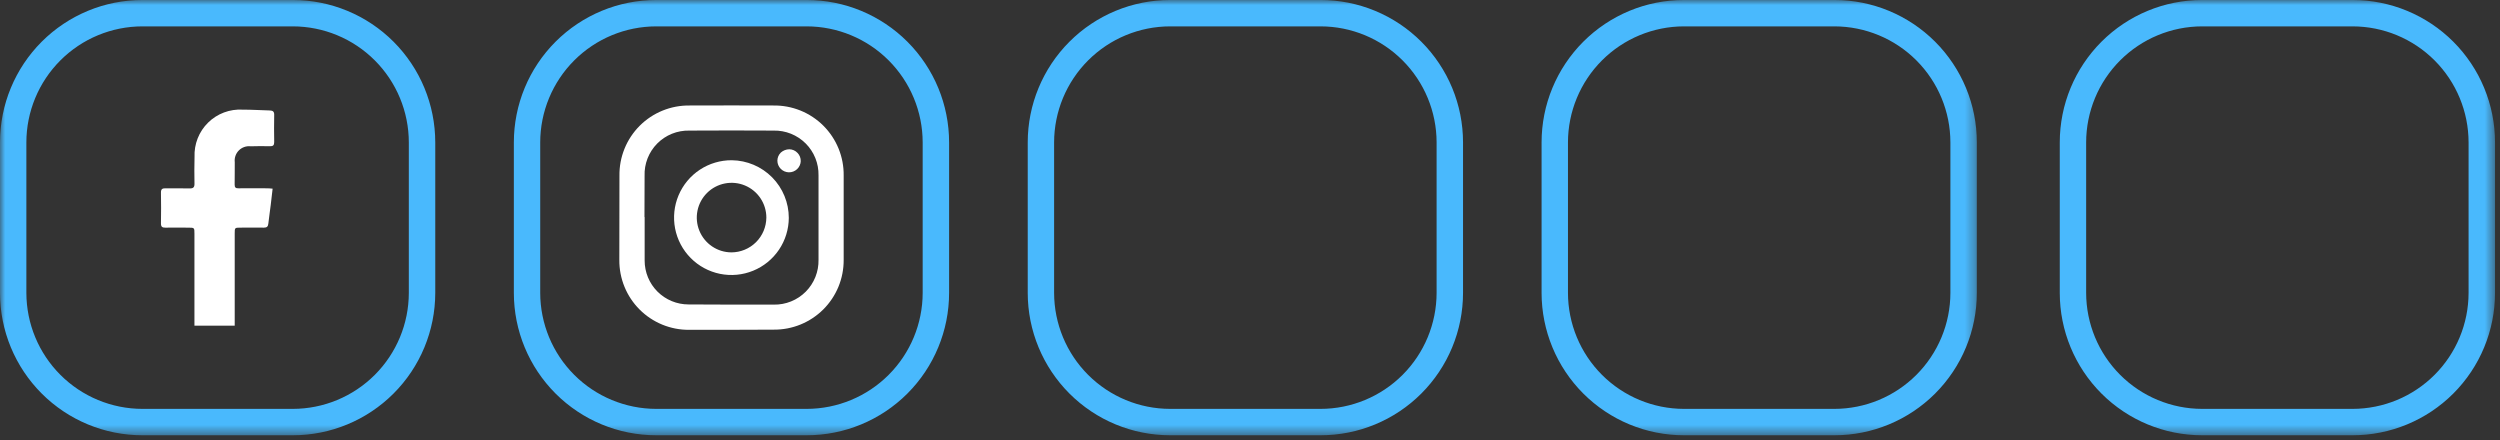 <svg width="250" height="44" viewBox="0 0 250 44" fill="none" xmlns="http://www.w3.org/2000/svg">
<rect x="0" y="0" width="250" height="44" fill="#333333" stroke="none"/>
<mask id="mask0_15_526" style="mask-type:luminance" maskUnits="userSpaceOnUse" x="0" y="0" width="198" height="44">
<path d="M197.683 0H0V43.527H197.683V0Z" fill="white"/>
</mask>
<g mask="url(#mask0_15_526)">
<path d="M29.284 2.637C32.36 2.641 35.308 3.865 37.482 6.041C39.656 8.216 40.879 11.166 40.882 14.242V29.288C40.878 32.364 39.655 35.312 37.481 37.486C35.307 39.661 32.359 40.884 29.284 40.888H14.24C11.165 40.885 8.216 39.662 6.041 37.488C3.866 35.313 2.642 32.364 2.637 29.288V14.242C2.64 11.165 3.864 8.215 6.039 6.039C8.214 3.863 11.164 2.64 14.24 2.637H29.284ZM29.284 -0.001H14.24C10.464 -0.001 6.842 1.5 4.171 4.171C1.501 6.842 0 10.464 0 14.242L0 29.288C0.001 33.065 1.502 36.686 4.173 39.356C6.843 42.026 10.464 43.526 14.24 43.526H29.284C33.06 43.526 36.682 42.026 39.352 39.356C42.023 36.687 43.524 33.065 43.526 29.288V14.242C43.525 10.464 42.025 6.841 39.354 4.17C36.683 1.499 33.061 -0.001 29.284 -0.001Z" fill="#49B9FD"/>
<path d="M23.471 32.569H19.444V23.374C19.444 22.765 19.444 22.765 18.809 22.765C18.053 22.759 17.292 22.753 16.536 22.765C16.219 22.771 16.091 22.677 16.096 22.331C16.114 21.312 16.114 20.286 16.096 19.264C16.09 18.918 16.225 18.824 16.541 18.83C17.338 18.842 18.141 18.819 18.939 18.842C19.319 18.854 19.46 18.742 19.448 18.349C19.425 17.464 19.437 16.578 19.454 15.694C19.428 15.059 19.535 14.425 19.768 13.834C20.002 13.242 20.357 12.706 20.81 12.261C21.264 11.815 21.806 11.469 22.401 11.246C22.996 11.023 23.631 10.927 24.266 10.964C25.174 10.964 26.083 11.022 26.997 11.047C27.284 11.058 27.42 11.158 27.42 11.47C27.402 12.385 27.402 13.292 27.42 14.207C27.42 14.524 27.309 14.63 26.997 14.623C26.352 14.605 25.707 14.611 25.062 14.629C24.848 14.605 24.63 14.629 24.426 14.701C24.222 14.773 24.037 14.889 23.884 15.043C23.732 15.196 23.616 15.382 23.545 15.586C23.474 15.791 23.451 16.008 23.476 16.223C23.465 16.963 23.483 17.712 23.465 18.456C23.458 18.76 23.582 18.837 23.857 18.831C24.809 18.82 25.768 18.825 26.723 18.831C26.887 18.831 27.05 18.849 27.262 18.866C27.198 19.429 27.139 19.95 27.075 20.478C26.999 21.099 26.905 21.726 26.835 22.353C26.805 22.641 26.701 22.769 26.39 22.764C25.622 22.752 24.849 22.757 24.075 22.764C23.471 22.764 23.471 22.764 23.471 23.345V32.569Z" fill="white"/>
<path d="M80.669 2.637C83.745 2.641 86.693 3.865 88.867 6.041C91.041 8.216 92.264 11.166 92.267 14.242V29.288C92.263 32.364 91.04 35.312 88.865 37.486C86.691 39.661 83.744 40.884 80.669 40.888H65.625C62.55 40.885 59.601 39.663 57.425 37.488C55.25 35.313 54.026 32.365 54.022 29.288V14.242C54.025 11.165 55.249 8.215 57.424 6.039C59.599 3.864 62.549 2.64 65.625 2.637H80.669ZM80.669 -0.001H65.625C61.848 -0.001 58.227 1.5 55.556 4.171C52.885 6.842 51.385 10.464 51.385 14.242V29.288C51.386 33.065 52.887 36.686 55.557 39.356C58.228 42.026 61.849 43.526 65.625 43.526H80.669C84.445 43.526 88.067 42.027 90.737 39.357C93.408 36.687 94.909 33.065 94.91 29.288V14.242C94.91 10.464 93.409 6.842 90.739 4.171C88.068 1.5 84.446 -0.001 80.669 -0.001Z" fill="#49B9FD"/>
<path d="M77.34 10.55C74.545 10.539 71.751 10.539 68.959 10.55C68.034 10.538 67.115 10.711 66.257 11.06C65.399 11.408 64.62 11.926 63.966 12.581C63.312 13.237 62.796 14.017 62.449 14.875C62.102 15.733 61.93 16.653 61.945 17.579C61.933 20.387 61.929 23.194 61.933 26.001C61.926 26.919 62.101 27.83 62.449 28.68C62.797 29.53 63.31 30.302 63.959 30.952C64.608 31.601 65.38 32.115 66.23 32.464C67.079 32.812 67.989 32.989 68.907 32.982C71.732 32.982 74.557 32.982 77.381 32.964C78.299 32.971 79.21 32.797 80.059 32.449C80.909 32.102 81.681 31.589 82.332 30.941C82.981 30.292 83.496 29.521 83.846 28.672C84.195 27.823 84.372 26.913 84.367 25.995V17.566C84.38 16.64 84.208 15.721 83.859 14.863C83.51 14.005 82.993 13.226 82.338 12.571C81.682 11.917 80.902 11.401 80.044 11.054C79.185 10.707 78.266 10.536 77.34 10.55ZM81.852 25.972C81.865 26.564 81.758 27.153 81.538 27.703C81.317 28.254 80.987 28.754 80.569 29.173C80.15 29.593 79.651 29.923 79.101 30.144C78.551 30.366 77.962 30.474 77.37 30.462C74.533 30.467 71.697 30.461 68.86 30.444C68.283 30.445 67.711 30.333 67.177 30.113C66.643 29.893 66.158 29.57 65.75 29.162C65.341 28.754 65.017 28.27 64.797 27.736C64.577 27.202 64.464 26.63 64.465 26.053C64.459 24.6 64.465 23.152 64.465 21.704H64.447C64.447 20.338 64.447 18.96 64.459 17.579C64.438 16.983 64.54 16.39 64.757 15.835C64.975 15.281 65.303 14.776 65.722 14.353C66.142 13.93 66.643 13.597 67.196 13.374C67.748 13.152 68.341 13.045 68.936 13.059C71.743 13.042 74.552 13.042 77.363 13.059C77.955 13.046 78.544 13.153 79.094 13.373C79.644 13.594 80.143 13.923 80.562 14.341C80.982 14.759 81.312 15.258 81.534 15.807C81.756 16.357 81.864 16.945 81.852 17.538C81.858 20.345 81.858 23.155 81.852 25.966" fill="white"/>
<path d="M80.076 16.112C80.064 16.417 79.932 16.705 79.71 16.914C79.488 17.124 79.192 17.238 78.887 17.232C78.582 17.227 78.291 17.102 78.076 16.885C77.862 16.668 77.74 16.376 77.738 16.071C77.739 15.92 77.769 15.771 77.827 15.632C77.885 15.493 77.971 15.367 78.078 15.261C78.31 15.052 78.611 14.933 78.924 14.927C79.08 14.928 79.235 14.961 79.379 15.025C79.522 15.088 79.65 15.181 79.756 15.296C79.861 15.404 79.943 15.532 79.997 15.671C80.052 15.811 80.078 15.961 80.073 16.111" fill="white"/>
<path d="M73.178 16.024C72.043 16.017 70.931 16.347 69.984 16.972C69.036 17.597 68.296 18.49 67.855 19.536C67.415 20.582 67.295 21.736 67.51 22.851C67.726 23.965 68.267 24.991 69.066 25.798C69.864 26.605 70.884 27.157 71.996 27.384C73.108 27.611 74.263 27.503 75.314 27.073C76.364 26.644 77.264 25.912 77.899 24.971C78.534 24.03 78.875 22.921 78.88 21.786C78.879 20.268 78.28 18.812 77.212 17.733C76.145 16.655 74.695 16.041 73.178 16.024ZM73.137 25.238C72.45 25.234 71.779 25.027 71.21 24.642C70.64 24.257 70.198 23.712 69.938 23.076C69.677 22.44 69.612 21.741 69.748 21.068C69.885 20.394 70.218 19.776 70.706 19.292C71.193 18.807 71.813 18.478 72.488 18.346C73.162 18.214 73.86 18.284 74.495 18.549C75.129 18.813 75.671 19.259 76.052 19.831C76.433 20.403 76.636 21.076 76.635 21.763C76.627 22.686 76.255 23.569 75.6 24.22C74.945 24.87 74.06 25.236 73.137 25.238Z" fill="white"/>
<path d="M132.058 2.637C135.134 2.64 138.083 3.864 140.258 6.039C142.434 8.215 143.657 11.165 143.66 14.242V29.288C143.656 32.364 142.432 35.313 140.257 37.488C138.082 39.663 135.133 40.885 132.058 40.888H117.011C113.936 40.885 110.988 39.661 108.813 37.487C106.639 35.312 105.415 32.364 105.411 29.288V14.242C105.414 11.165 106.637 8.216 108.812 6.04C110.986 3.865 113.935 2.641 117.011 2.637H132.058ZM132.058 -0.001H117.011C113.234 0 109.613 1.501 106.944 4.172C104.274 6.843 102.774 10.465 102.773 14.242V29.288C102.775 33.065 104.275 36.685 106.945 39.355C109.615 42.025 113.235 43.525 117.011 43.526H132.058C133.928 43.527 135.78 43.159 137.508 42.444C139.236 41.729 140.806 40.68 142.129 39.358C143.451 38.036 144.501 36.466 145.217 34.739C145.934 33.011 146.303 31.159 146.303 29.288V14.242C146.303 12.371 145.935 10.519 145.219 8.79C144.502 7.062 143.453 5.492 142.13 4.169C140.807 2.846 139.237 1.797 137.509 1.082C135.78 0.366 133.928 -0.002 132.058 -0.001Z" fill="#49B9FD"/>
<path d="M183.446 2.637C186.521 2.642 189.468 3.866 191.642 6.042C193.815 8.217 195.037 11.166 195.04 14.242V29.288C195.036 32.363 193.813 35.311 191.64 37.485C189.467 39.66 186.52 40.883 183.446 40.888H168.398C165.323 40.885 162.375 39.662 160.2 37.488C158.025 35.313 156.801 32.364 156.797 29.288V14.242C156.8 11.165 158.023 8.215 160.198 6.04C162.373 3.864 165.322 2.64 168.398 2.637H183.446ZM183.446 -0.001H168.398C164.622 -0.001 161 1.5 158.329 4.171C155.659 6.842 154.158 10.464 154.158 14.242V29.288C154.16 33.065 155.661 36.686 158.331 39.356C161.001 42.026 164.623 43.526 168.398 43.526H183.446C187.221 43.526 190.842 42.025 193.512 39.356C196.182 36.686 197.682 33.065 197.684 29.288V14.242C197.684 10.465 196.183 6.843 193.513 4.172C190.843 1.501 187.222 -0 183.446 -0.001Z" fill="#49B9FD"/>
</g>
<mask id="mask1_15_526" style="mask-type:luminance" maskUnits="userSpaceOnUse" x="51" y="0" width="199" height="44">
<path d="M249.501 0H51.818V43.527H249.501V0Z" fill="white"/>
</mask>
<g mask="url(#mask1_15_526)">
<path d="M235.264 2.637C238.339 2.642 241.286 3.866 243.46 6.042C245.633 8.217 246.856 11.166 246.858 14.242V29.288C246.854 32.363 245.632 35.311 243.458 37.485C241.285 39.66 238.338 40.883 235.264 40.888H220.217C217.142 40.885 214.193 39.662 212.018 37.487C209.843 35.313 208.619 32.364 208.615 29.288V14.242C208.618 11.165 209.841 8.215 212.016 6.039C214.192 3.864 217.141 2.64 220.217 2.637H235.264ZM235.264 -0.001H220.217C216.44 -0.001 212.818 1.5 210.148 4.171C207.477 6.842 205.977 10.464 205.977 14.242V29.288C205.978 33.065 207.479 36.686 210.149 39.356C212.82 42.026 216.441 43.526 220.217 43.526H235.264C239.039 43.525 242.66 42.025 245.33 39.355C248 36.685 249.501 33.064 249.502 29.288V14.242C249.502 10.465 248.002 6.842 245.332 4.171C242.662 1.501 239.04 -0 235.264 -0.001Z" fill="#49B9FD"/>
</g>
</svg>
